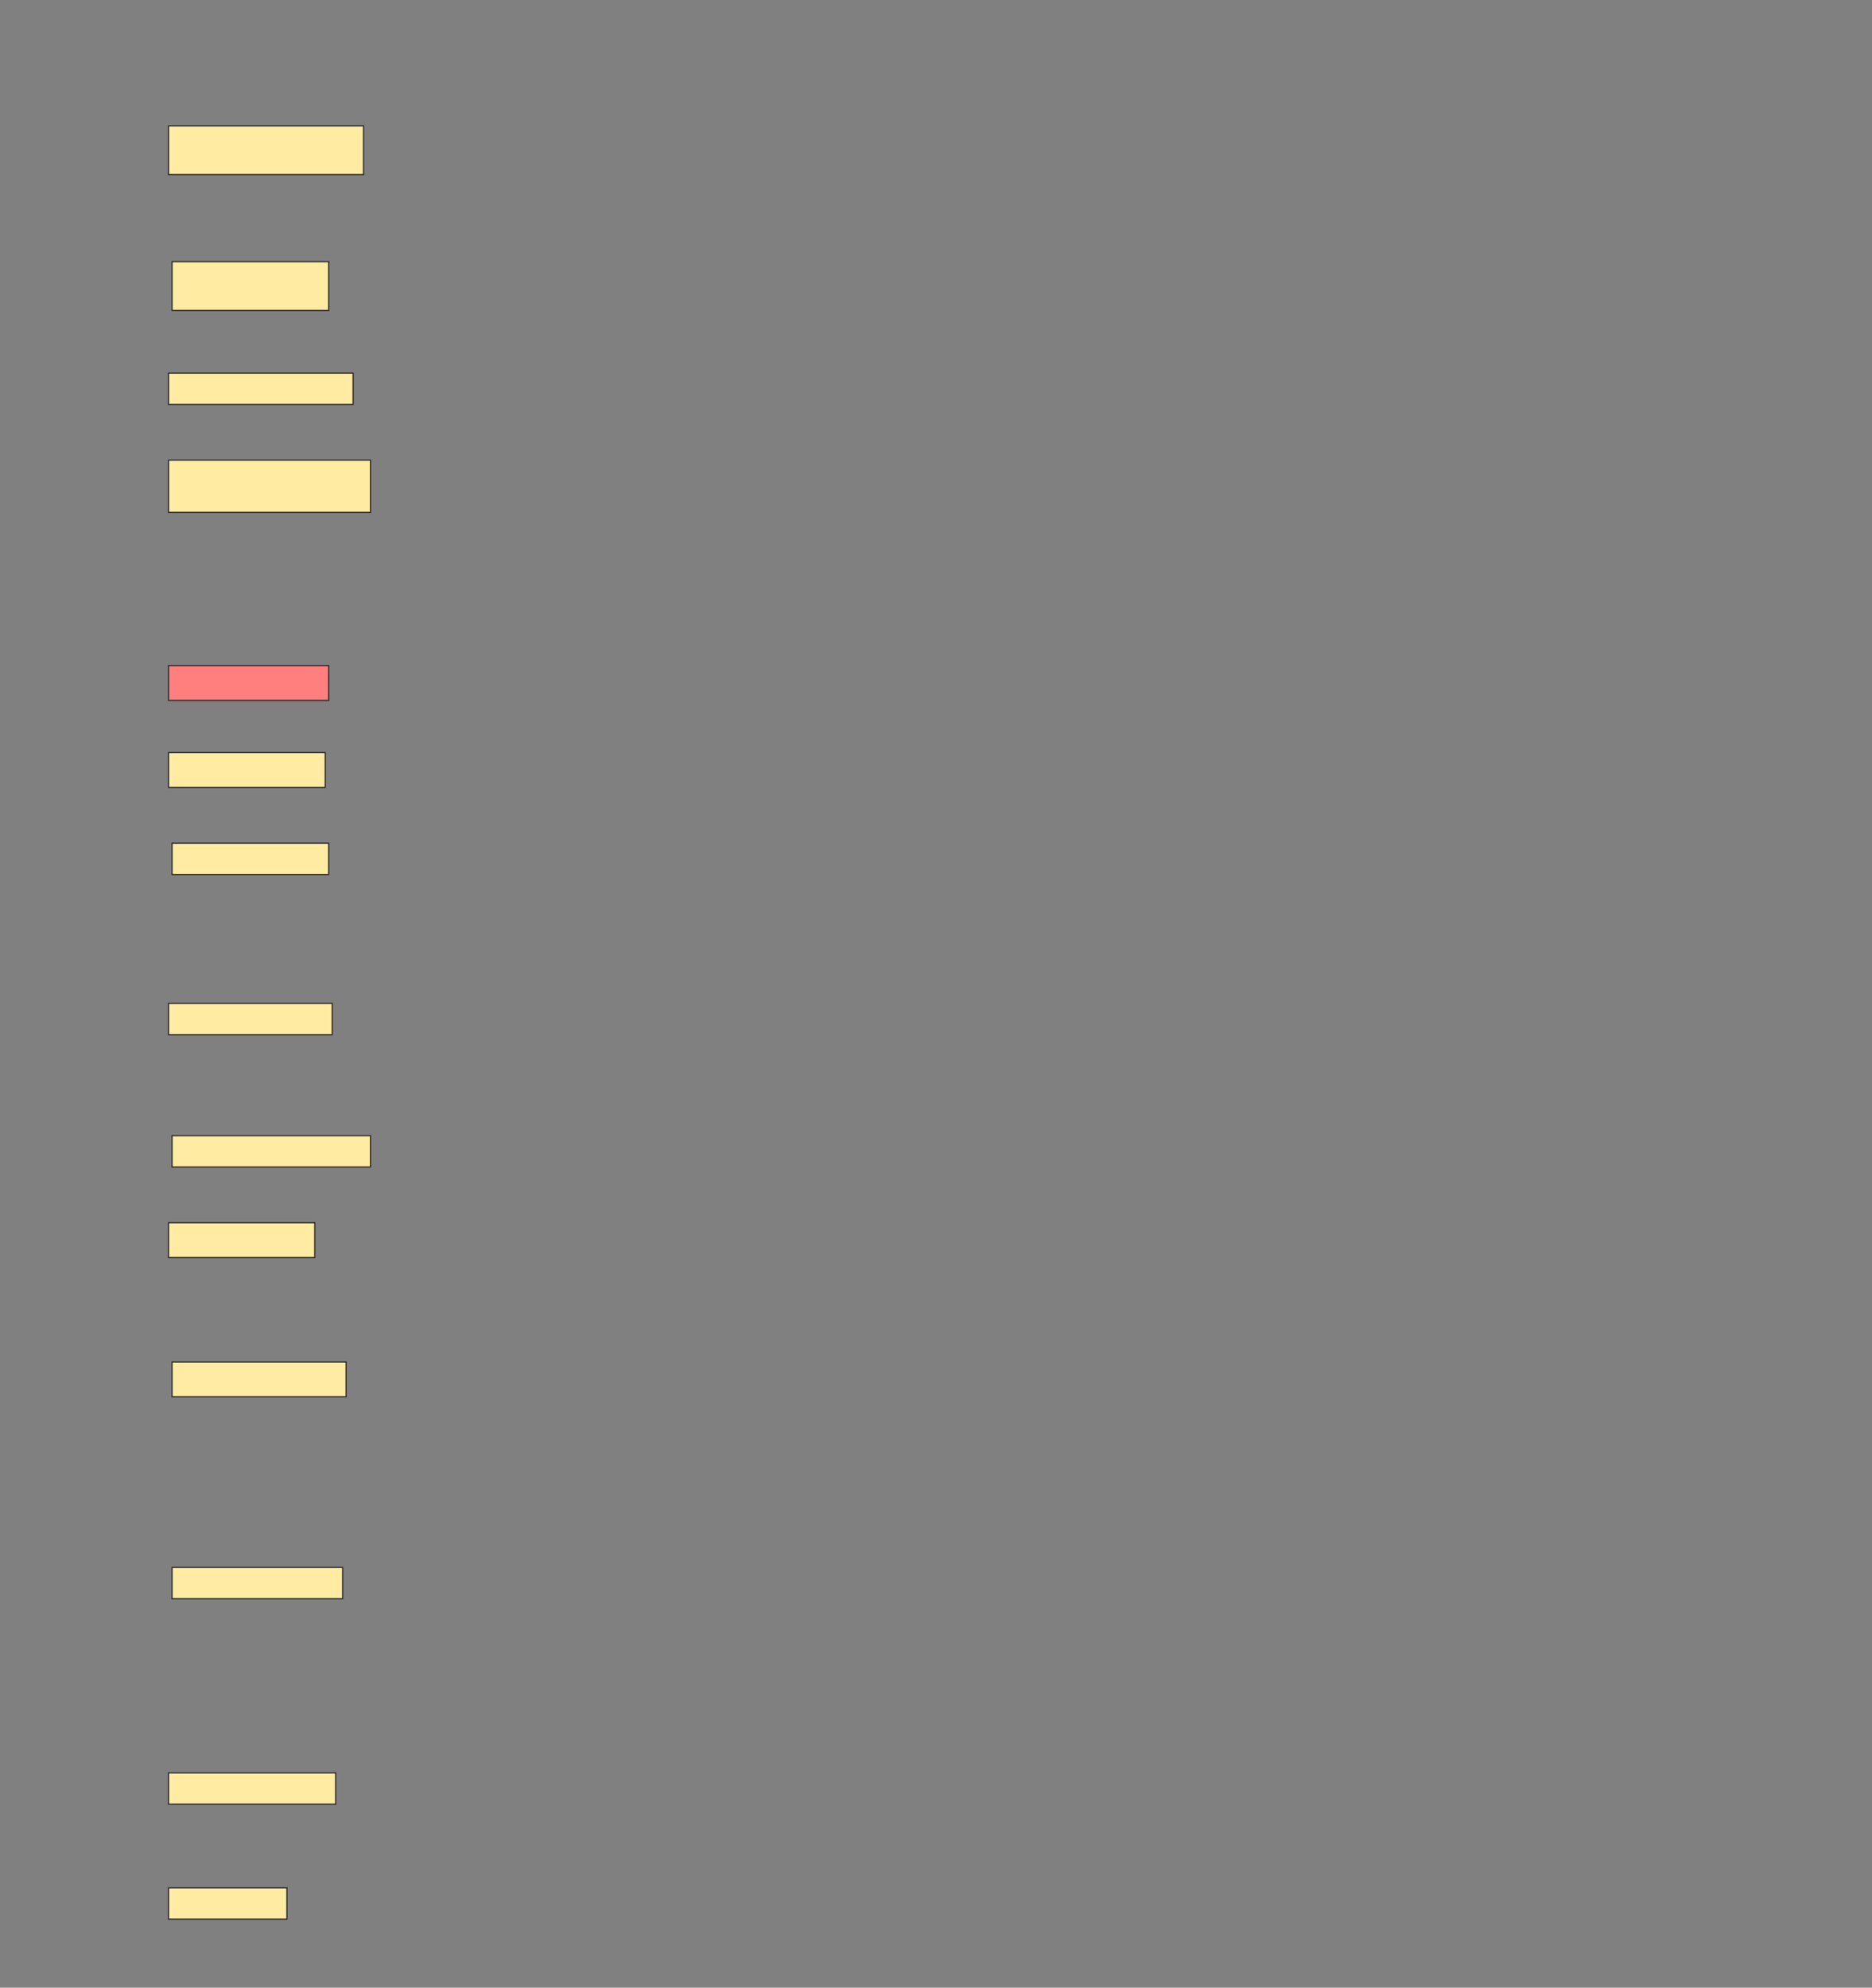 <svg height="1631" width="1536" xmlns="http://www.w3.org/2000/svg">
 <rect width="100%" height="100%" fill="#808080" stroke="none"/>
 <!-- Created with Image Occlusion Enhanced -->
 <g>
  <title>Labels</title>
 </g>
 <g>
  <title>Masks</title>
  <rect fill="#FFEBA2" height="40" id="af38e3451d0c46ea9d53c48c06e347a1-ao-1" stroke="#2D2D2D" width="160" x="138.286" y="103.286"/>
  <rect fill="#FFEBA2" height="40" id="af38e3451d0c46ea9d53c48c06e347a1-ao-2" stroke="#2D2D2D" width="128.571" x="141.143" y="214.714"/>
  <rect fill="#FFEBA2" height="25.714" id="af38e3451d0c46ea9d53c48c06e347a1-ao-3" stroke="#2D2D2D" width="151.429" x="138.286" y="306.143"/>
  <rect fill="#FFEBA2" height="42.857" id="af38e3451d0c46ea9d53c48c06e347a1-ao-4" stroke="#2D2D2D" width="165.714" x="138.286" y="377.572"/>
  <rect class="qshape" fill="#FF7E7E" height="28.571" id="af38e3451d0c46ea9d53c48c06e347a1-ao-5" stroke="#2D2D2D" width="131.429" x="138.286" y="546.143"/>
  <rect fill="#FFEBA2" height="28.571" id="af38e3451d0c46ea9d53c48c06e347a1-ao-6" stroke="#2D2D2D" width="128.571" x="138.286" y="617.572"/>
  <rect fill="#FFEBA2" height="25.714" id="af38e3451d0c46ea9d53c48c06e347a1-ao-7" stroke="#2D2D2D" width="128.571" x="141.143" y="691.857"/>
  <rect fill="#FFEBA2" height="25.714" id="af38e3451d0c46ea9d53c48c06e347a1-ao-8" stroke="#2D2D2D" width="134.286" x="138.286" y="823.286"/>
  <rect fill="#FFEBA2" height="25.714" id="af38e3451d0c46ea9d53c48c06e347a1-ao-9" stroke="#2D2D2D" width="162.857" x="141.143" y="931.857"/>
  <rect fill="#FFEBA2" height="28.571" id="af38e3451d0c46ea9d53c48c06e347a1-ao-10" stroke="#2D2D2D" width="120" x="138.286" y="1003.286"/>
  <rect fill="#FFEBA2" height="28.571" id="af38e3451d0c46ea9d53c48c06e347a1-ao-11" stroke="#2D2D2D" width="142.857" x="141.143" y="1117.572"/>
  <rect fill="#FFEBA2" height="25.714" id="af38e3451d0c46ea9d53c48c06e347a1-ao-12" stroke="#2D2D2D" width="140" x="141.143" y="1286.143"/>
  <rect fill="#FFEBA2" height="25.714" id="af38e3451d0c46ea9d53c48c06e347a1-ao-13" stroke="#2D2D2D" width="137.143" x="138.286" y="1454.714"/>
  <rect fill="#FFEBA2" height="25.714" id="af38e3451d0c46ea9d53c48c06e347a1-ao-14" stroke="#2D2D2D" width="97.143" x="138.286" y="1549"/>
 </g>
</svg>